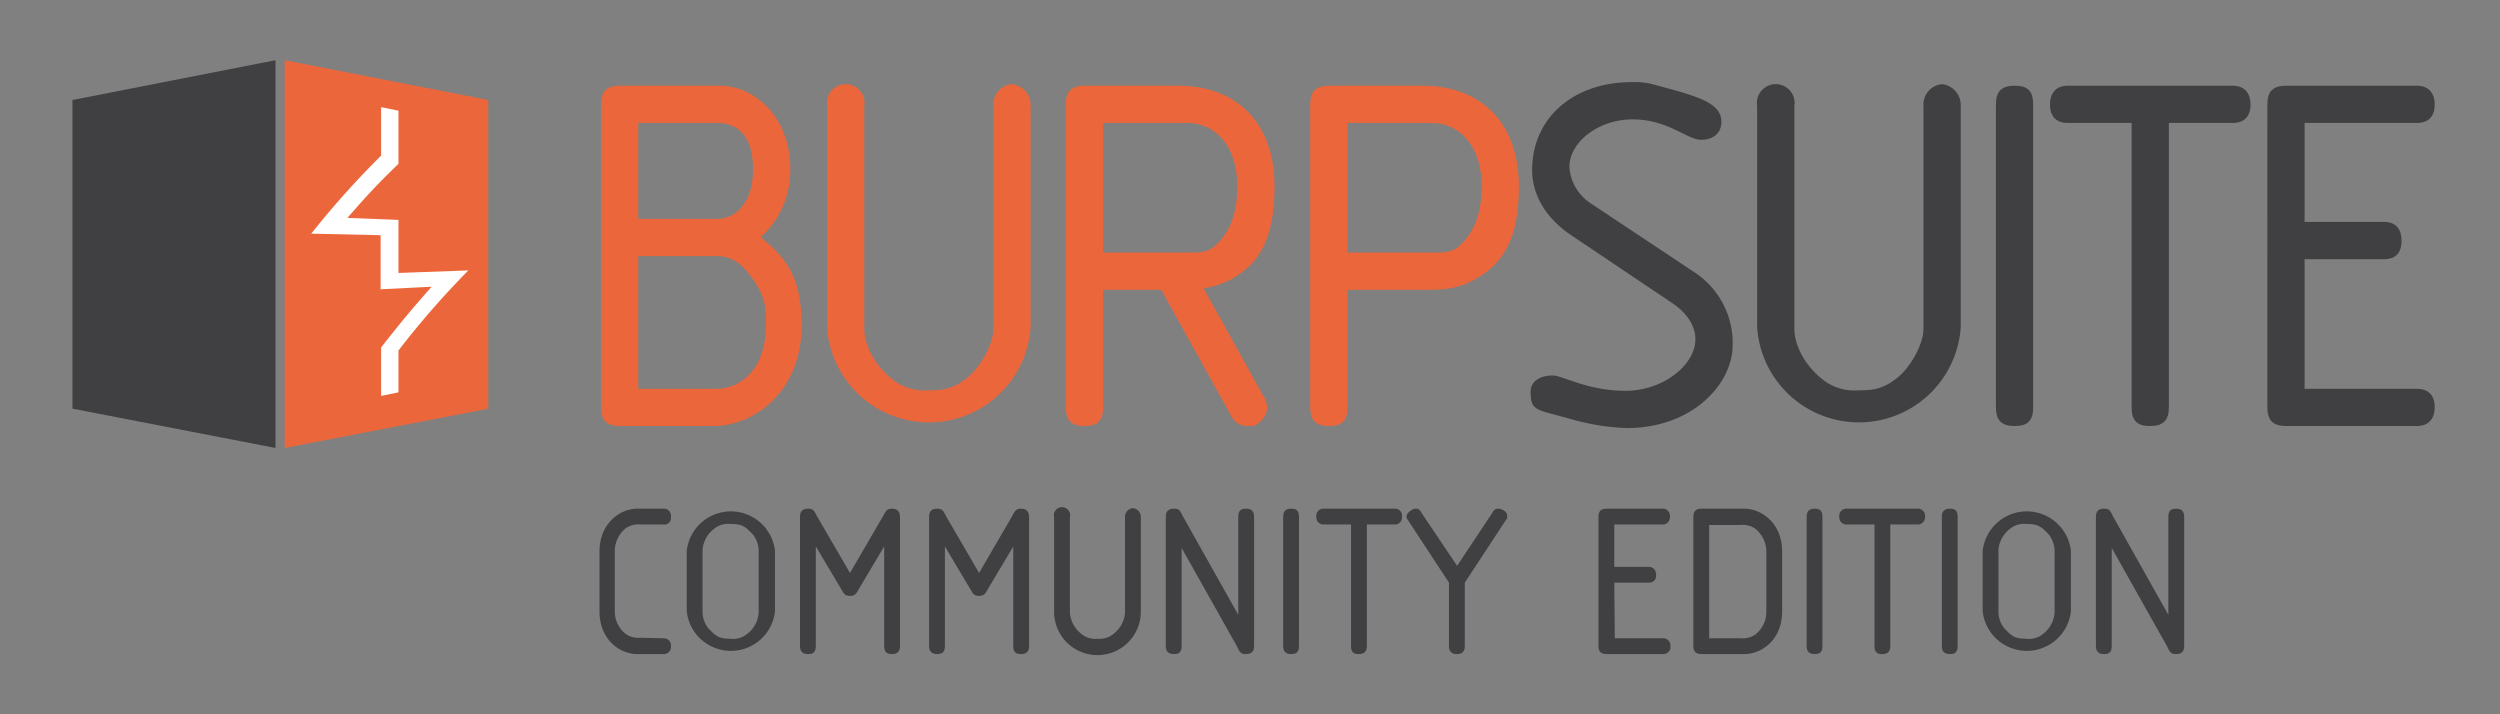 <svg id="Layer_1" data-name="Layer 1" xmlns="http://www.w3.org/2000/svg" width="490" height="140" viewBox="0 0 490 140"><rect x="0" y="0" width="490" height="140" fill="#808080" stroke="none"/><title>BurpSuite-CommunityEdition</title><path d="M121.5,83.5c-2.6,0-3.7-1.1-3.7-3.7V20.5c0-2.6,1.1-3.7,3.7-3.7h19.6c6.5,0,13.8,5.8,13.8,16.4a17.7,17.7,0,0,1-5.8,13.3c5.3,4.3,8,8.1,8,17.3,0,13.1-9.4,19.7-17.3,19.7Zm3.6-40.6h15.4c4,0,7.1-3.5,7.1-9.7s-2.7-9.1-7.1-9.1H125.1Zm0,33.3h15.4c4.3,0,9.6-3.5,9.6-12.4,0-2.8.3-5.3-2.9-9.6-1.9-2.6-3.8-4-6.7-4H125.1Z" fill="#ec663b"/><path d="M202,64.2a20,20,0,0,1-39.9,0V20.8a3.7,3.7,0,1,1,7.3,0V64.5c0,2.8,1.7,6.7,5.2,9.6a10,10,0,0,0,7.4,2.4c2.8,0,4.7-.2,7.5-2.4s5.2-6.8,5.2-9.6V20.8a4,4,0,0,1,3.6-4.3,4.1,4.1,0,0,1,3.7,4.3Z" fill="#ec663b"/><path d="M230.9,16.8c11.7,0,18.9,7.5,18.9,19.7,0,6.8-1.3,11.9-4.6,15.3a16,16,0,0,1-9.3,4.7l11.7,21.1a3.8,3.8,0,0,1,.7,2.6c0,1.5-1.8,3.3-3,3.3s-2.9.1-4-2L227.6,56.8H216.2v23c0,2.6-1,3.7-3.6,3.7s-3.7-1.1-3.7-3.7V20.5c0-2.6,1.1-3.7,3.7-3.7Zm-14.7,7.3V49.5h16.9c2.8,0,4.3,0,6.6-3s2.8-6.7,2.8-10c0-8.9-5.3-12.4-9.6-12.4Z" fill="#ec663b"/><path d="M278.8,16.8c11.7,0,18.9,7.5,18.9,19.7,0,9.5-2.5,14.9-8.7,18.3-3.6,2-6.5,2-9.9,2h-15v23c0,2.6-1,3.7-3.6,3.7s-3.7-1.1-3.7-3.7V20.5c0-2.6,1.1-3.7,3.7-3.7Zm-14.7,7.3V49.5H281c2.8,0,4.3,0,6.6-3s2.8-6.7,2.8-10c0-8.9-5.3-12.4-9.6-12.4Z" fill="#ec663b"/><path d="M331.7,53.1a16.6,16.6,0,0,1,7.9,14.6c0,7.3-7.6,16.2-20.8,16.2a45.6,45.6,0,0,1-10.7-1.7c-7-2-8.1-1.5-8.1-5.5,0-1.2.9-3.1,4.4-3.1,1.8,0,6.8,3,14.2,3s13.7-5.1,13.7-10.1c0-2.8-1.9-5.3-4.4-7L307.8,46c-4.7-3.2-7.5-7.7-7.5-12.7,0-10.1,8-17.2,19.5-17.2a14.3,14.3,0,0,1,4.1.4c8.5,2.3,13.5,3.5,13.5,7.4,0,1.9-1.3,3.5-4,3.5s-6.5-4-13.4-4-12.4,4.6-12.4,9.3a9.2,9.2,0,0,0,4.1,7.1Z" fill="#404042"/><path d="M384.3,64.2a20,20,0,0,1-39.9,0V20.8a3.7,3.7,0,1,1,7.3,0V64.5c0,2.8,1.7,6.7,5.2,9.6a10,10,0,0,0,7.4,2.4c2.8,0,4.7-.2,7.5-2.4s5.2-6.8,5.2-9.6V20.8a4,4,0,0,1,3.6-4.3,4.1,4.1,0,0,1,3.7,4.3Z" fill="#404042"/><path d="M391.2,20.5c0-2.6,1.1-3.7,3.7-3.7s3.6,1.1,3.6,3.7V79.8c0,2.6-1,3.7-3.6,3.7s-3.7-1.1-3.7-3.7Z" fill="#404042"/><path d="M425.1,24.1V79.8c0,2.6-1.1,3.7-3.7,3.7s-3.6-1.1-3.6-3.7V24.1H405.3c-2.2,0-3.5-1.2-3.5-3.6s1.3-3.7,3.5-3.7h32.3c2.2,0,3.5,1.3,3.5,3.7s-1.3,3.6-3.5,3.6Z" fill="#404042"/><path d="M451.7,76.2h22c2.2,0,3.5,1.2,3.5,3.6s-1.3,3.7-3.5,3.7H448.1c-2.6,0-3.7-1.1-3.7-3.7V20.5c0-2.6,1.1-3.7,3.7-3.7h25.6c2.2,0,3.5,1.3,3.5,3.7s-1.3,3.6-3.5,3.6h-22V43.5h15.6c2.2,0,3.4,1.3,3.4,3.7s-1.2,3.6-3.4,3.6H451.7Z" fill="#404042"/><polygon points="54 87.8 14.2 80.1 14.2 19.6 54 11.8 54 87.8" fill="#404042"/><polygon points="55.8 87.8 95.7 80.1 95.7 19.6 55.8 11.8 55.8 87.8" fill="#ec663b"/><path d="M74.7,21l3.4.7V32.1c-4,3.9-6,6-10,10.6l10,.4V53.5L91.8,53A169.1,169.1,0,0,0,78.1,68.7v8.2l-3.4.7V68.1c4-5.1,6-7.5,9.9-11.9l-10,.5V46.1L61,45.8A173.1,173.1,0,0,1,74.7,30.5V26.2C74.7,24.1,74.7,23.1,74.7,21Z" fill="#fff"/><path d="M130,125.1a1.4,1.4,0,0,1,1.5,1.5,1.4,1.4,0,0,1-1.5,1.6h-5.1c-3.4,0-7.4-2.8-7.4-8.4V108.1c0-5.6,4.1-8.4,7.4-8.4H130a1.4,1.4,0,0,1,1.5,1.6,1.3,1.3,0,0,1-1.5,1.5h-4.4a4.4,4.4,0,0,0-2.9.7,5.8,5.8,0,0,0-2.2,4.4v12a5.6,5.6,0,0,0,2.2,4.4,4.5,4.5,0,0,0,2.9.7Z" fill="#404042"/><path d="M151.9,119.8a8.7,8.7,0,0,1-17.3,0V108a8.7,8.7,0,0,1,17.3,0Zm-14.2.2a5.2,5.2,0,0,0,1.1,3.1c1.5,1.6,2.1,2.1,4.4,2.1a4.3,4.3,0,0,0,3.3-1,5.7,5.7,0,0,0,2.2-4.2V107.8a5.5,5.5,0,0,0-1.1-3c-1.5-1.6-2.1-2.1-4.4-2.1a4.3,4.3,0,0,0-3.3,1,5.7,5.7,0,0,0-2.2,4.1Z" fill="#404042"/><path d="M159.9,107.1v19.5c0,1.1-.4,1.6-1.5,1.6s-1.6-.5-1.6-1.6V101.3c0-1.1.5-1.6,1.6-1.6s1.2.5,1.8,1.6l6.4,11,6.4-11c.6-1.1.8-1.6,1.8-1.6s1.6.5,1.6,1.6v25.3c0,1.1-.5,1.6-1.6,1.6s-1.5-.5-1.5-1.6V107.1l-5,8.4c-.4.6-.5,1.3-1.7,1.3s-1.3-.7-1.7-1.3Z" fill="#404042"/><path d="M185.2,107.1v19.5c0,1.1-.4,1.6-1.5,1.6s-1.6-.5-1.6-1.6V101.3c0-1.1.5-1.6,1.6-1.6s1.2.5,1.8,1.6l6.4,11,6.4-11c.6-1.1.8-1.6,1.8-1.6s1.6.5,1.6,1.6v25.3c0,1.1-.5,1.6-1.6,1.6s-1.5-.5-1.5-1.6V107.1l-5,8.4c-.4.6-.5,1.3-1.7,1.3s-1.3-.7-1.7-1.3Z" fill="#404042"/><path d="M223.6,119.9a8.5,8.5,0,0,1-17,0V101.4a1.6,1.6,0,1,1,3.1,0v18.7a5.8,5.8,0,0,0,2.2,4.1,4.3,4.3,0,0,0,3.2,1,4.4,4.4,0,0,0,3.2-1,5.7,5.7,0,0,0,2.2-4.1V101.4a1.7,1.7,0,0,1,1.5-1.8,1.7,1.7,0,0,1,1.6,1.8Z" fill="#404042"/><path d="M231.6,107.4v19.2c0,1.1-.4,1.6-1.5,1.6s-1.6-.5-1.6-1.6V101.3c0-1.1.5-1.6,1.6-1.6s1.2.4,1.8,1.6l10.8,19.2V101.3c0-1.1.4-1.6,1.5-1.6s1.6.5,1.6,1.6v25.3c0,1.1-.5,1.6-1.6,1.6s-1.2-.4-1.8-1.6Z" fill="#404042"/><path d="M251.5,101.3c0-1.1.5-1.6,1.6-1.6s1.5.5,1.5,1.6v25.3c0,1.1-.4,1.6-1.5,1.6s-1.6-.5-1.6-1.6Z" fill="#404042"/><path d="M267.9,102.8v23.8c0,1.1-.5,1.6-1.6,1.6s-1.5-.5-1.5-1.6V102.8h-5.3a1.4,1.4,0,0,1-1.5-1.5,1.4,1.4,0,0,1,1.5-1.6h13.8a1.4,1.4,0,0,1,1.5,1.6,1.4,1.4,0,0,1-1.5,1.5Z" fill="#404042"/><path d="M284,114.2l-8.2-12.5c-.2-.3-.1-.4-.1-.7s1-1.3,1.8-1.3,1,.6,1.3,1.1l6.8,10.1,6.7-10.1c.3-.4.5-1.1,1.3-1.1s1.8.6,1.8,1.3.1.5-.1.7l-8.2,12.5v12.4c0,1.1-.5,1.6-1.6,1.6a1.4,1.4,0,0,1-1.5-1.6Z" fill="#404042"/><path d="M316.5,125.1h9.4a1.4,1.4,0,0,1,1.5,1.5,1.4,1.4,0,0,1-1.5,1.6H314.9c-1.1,0-1.6-.5-1.6-1.6V101.3c0-1.1.5-1.6,1.6-1.6h10.9a1.4,1.4,0,0,1,1.5,1.6,1.4,1.4,0,0,1-1.5,1.5h-9.4v8.3h6.7c.9,0,1.5.6,1.5,1.6s-.5,1.5-1.5,1.5h-6.7Z" fill="#404042"/><path d="M333.5,128.2c-1.1,0-1.6-.5-1.6-1.6V101.3c0-1.1.5-1.6,1.6-1.6h8.4c3.3,0,7.4,2.8,7.4,8.4v11.7c0,5.6-4,8.4-7.4,8.4Zm1.5-3.1h6.1a4.5,4.5,0,0,0,2.9-.7,5.6,5.6,0,0,0,2.2-4.4V108a5.8,5.8,0,0,0-2.2-4.4,4.4,4.4,0,0,0-2.9-.7H335Z" fill="#404042"/><path d="M354.1,101.3c0-1.1.5-1.6,1.6-1.6s1.5.5,1.5,1.6v25.3c0,1.1-.4,1.6-1.5,1.6s-1.6-.5-1.6-1.6Z" fill="#404042"/><path d="M370.5,102.8v23.8c0,1.1-.5,1.6-1.6,1.6s-1.5-.5-1.5-1.6V102.8H362a1.4,1.4,0,0,1-1.5-1.5,1.4,1.4,0,0,1,1.5-1.6h13.8a1.4,1.4,0,0,1,1.5,1.6,1.4,1.4,0,0,1-1.5,1.5Z" fill="#404042"/><path d="M380.6,101.3c0-1.1.5-1.6,1.6-1.6s1.5.5,1.5,1.6v25.3c0,1.1-.4,1.6-1.5,1.6s-1.6-.5-1.6-1.6Z" fill="#404042"/><path d="M405.9,119.8a8.7,8.7,0,0,1-17.3,0V108a8.7,8.7,0,0,1,17.3,0Zm-14.2.2a5.3,5.3,0,0,0,1.1,3.1c1.5,1.6,2.1,2.1,4.4,2.1a4.3,4.3,0,0,0,3.3-1,5.7,5.7,0,0,0,2.2-4.2V107.8a5.6,5.6,0,0,0-1.1-3c-1.5-1.6-2.1-2.1-4.4-2.1a4.3,4.3,0,0,0-3.3,1,5.7,5.7,0,0,0-2.2,4.1Z" fill="#404042"/><path d="M413.9,107.4v19.2c0,1.1-.4,1.6-1.5,1.6s-1.6-.5-1.6-1.6V101.3c0-1.1.5-1.6,1.6-1.6s1.2.4,1.8,1.6L425,120.5V101.3c0-1.1.4-1.6,1.5-1.6s1.6.5,1.6,1.6v25.3c0,1.1-.5,1.6-1.6,1.6s-1.2-.4-1.8-1.6Z" fill="#404042"/></svg>
